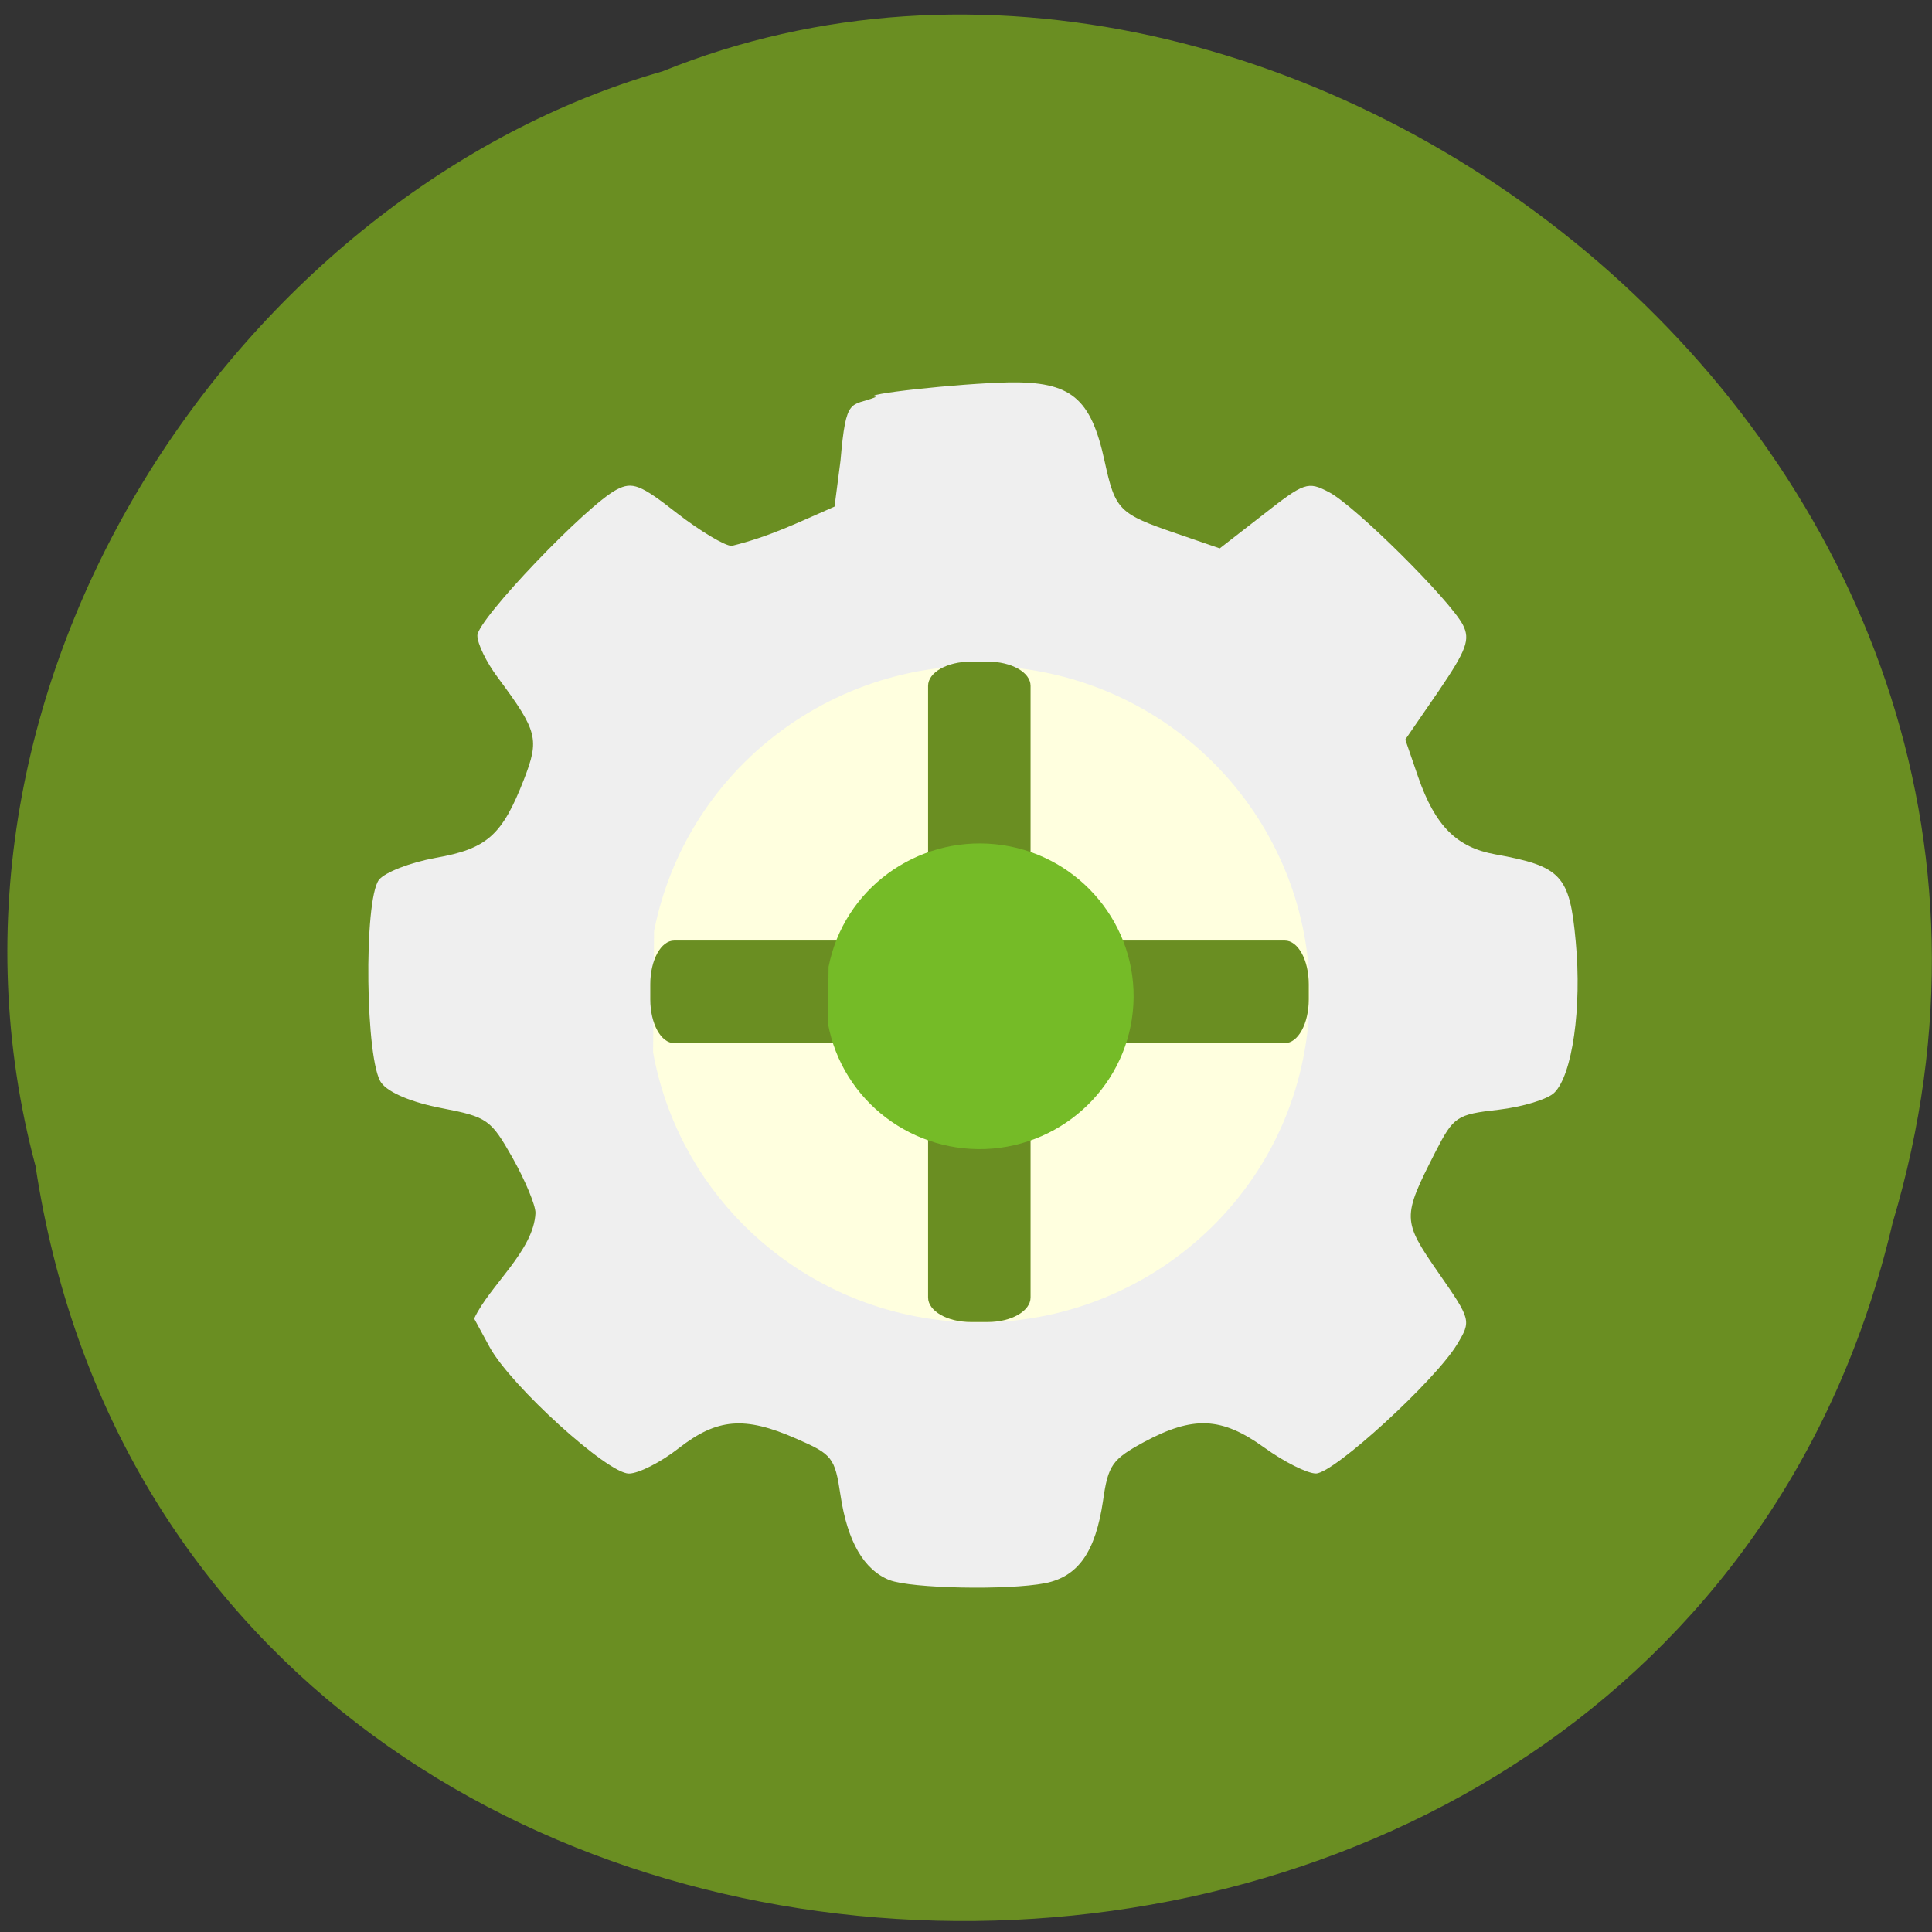 <svg xmlns="http://www.w3.org/2000/svg" viewBox="0 0 24 24"><rect x="0" y="0" width="24" height="24" fill="#333333" stroke="none"/><path d="m 0.441 14.484 c 1.852 12.199 20.285 12.566 23.07 0.707 c 2.867 -9.602 -7.516 -17.453 -15.281 -14.305 c -5.199 1.484 -9.402 7.57 -7.789 13.598" fill="#6a8e22"/><path d="m 11.05 19.629 c -0.32 -0.129 -0.523 -0.48 -0.609 -1.055 c -0.07 -0.469 -0.102 -0.508 -0.551 -0.703 c -0.641 -0.281 -0.98 -0.254 -1.461 0.121 c -0.219 0.172 -0.496 0.313 -0.617 0.313 c -0.266 0 -1.461 -1.086 -1.727 -1.566 l -0.195 -0.359 c 0.191 -0.41 0.742 -0.844 0.762 -1.313 c 0 -0.098 -0.129 -0.406 -0.285 -0.684 c -0.27 -0.477 -0.313 -0.508 -0.879 -0.617 c -0.367 -0.07 -0.66 -0.191 -0.75 -0.313 c -0.199 -0.258 -0.223 -2.266 -0.031 -2.523 c 0.074 -0.094 0.387 -0.215 0.703 -0.273 c 0.641 -0.113 0.828 -0.281 1.098 -0.973 c 0.195 -0.504 0.172 -0.598 -0.32 -1.262 c -0.145 -0.191 -0.258 -0.426 -0.258 -0.527 c 0 -0.199 1.359 -1.621 1.73 -1.813 c 0.195 -0.102 0.297 -0.063 0.75 0.293 c 0.289 0.223 0.594 0.406 0.68 0.406 c 0.477 -0.117 0.82 -0.289 1.277 -0.488 l 0.074 -0.57 c 0.07 -0.816 0.125 -0.664 0.445 -0.793 c -0.258 -0.027 1.035 -0.168 1.645 -0.18 c 0.773 -0.012 1.02 0.191 1.191 0.98 c 0.133 0.609 0.176 0.652 0.895 0.898 l 0.535 0.184 l 0.543 -0.422 c 0.508 -0.398 0.551 -0.414 0.813 -0.277 c 0.324 0.168 1.5 1.336 1.664 1.648 c 0.094 0.184 0.047 0.312 -0.301 0.824 l -0.414 0.602 l 0.16 0.465 c 0.211 0.609 0.48 0.875 0.957 0.961 c 0.82 0.148 0.926 0.258 1 1.082 c 0.078 0.828 -0.043 1.66 -0.266 1.879 c -0.082 0.082 -0.395 0.176 -0.691 0.211 c -0.523 0.059 -0.559 0.082 -0.789 0.531 c -0.41 0.805 -0.41 0.844 0.039 1.492 c 0.41 0.59 0.41 0.598 0.234 0.891 c -0.27 0.449 -1.531 1.605 -1.754 1.605 c -0.109 0 -0.398 -0.145 -0.645 -0.324 c -0.527 -0.379 -0.879 -0.395 -1.492 -0.066 c -0.395 0.215 -0.445 0.285 -0.508 0.73 c -0.094 0.637 -0.309 0.941 -0.719 1.023 c -0.469 0.09 -1.664 0.066 -1.934 -0.039" fill="#efefef"/><path d="m 8.125 11.566 c 0.438 -2.211 2.598 -3.652 4.824 -3.219 c 2.227 0.434 3.68 2.578 3.242 4.789 c -0.438 2.207 -2.598 3.648 -4.824 3.215 c -1.66 -0.324 -2.953 -1.625 -3.254 -3.277" fill="#ffffdf"/><g fill="#6a8e22"><path d="m 12.06 8.219 h 0.211 c 0.293 0 0.531 0.133 0.531 0.301 v 7.598 c 0 0.168 -0.238 0.305 -0.531 0.305 h -0.211 c -0.293 0 -0.531 -0.137 -0.531 -0.305 v -7.598 c 0 -0.168 0.238 -0.301 0.531 -0.301"/><path d="m 16.258 12.227 v 0.188 c 0 0.301 -0.133 0.543 -0.297 0.543 h -7.586 c -0.164 0 -0.297 -0.242 -0.297 -0.543 v -0.188 c 0 -0.301 0.133 -0.543 0.297 -0.543 h 7.586 c 0.164 0 0.297 0.242 0.297 0.543"/></g><path d="m 10.293 12.01 c 0.188 -0.961 1.086 -1.621 2.07 -1.523 c 0.98 0.098 1.727 0.926 1.719 1.902 c -0.008 0.98 -0.766 1.793 -1.75 1.879 c -0.984 0.082 -1.871 -0.59 -2.047 -1.555" fill="#75bb27"/></svg>